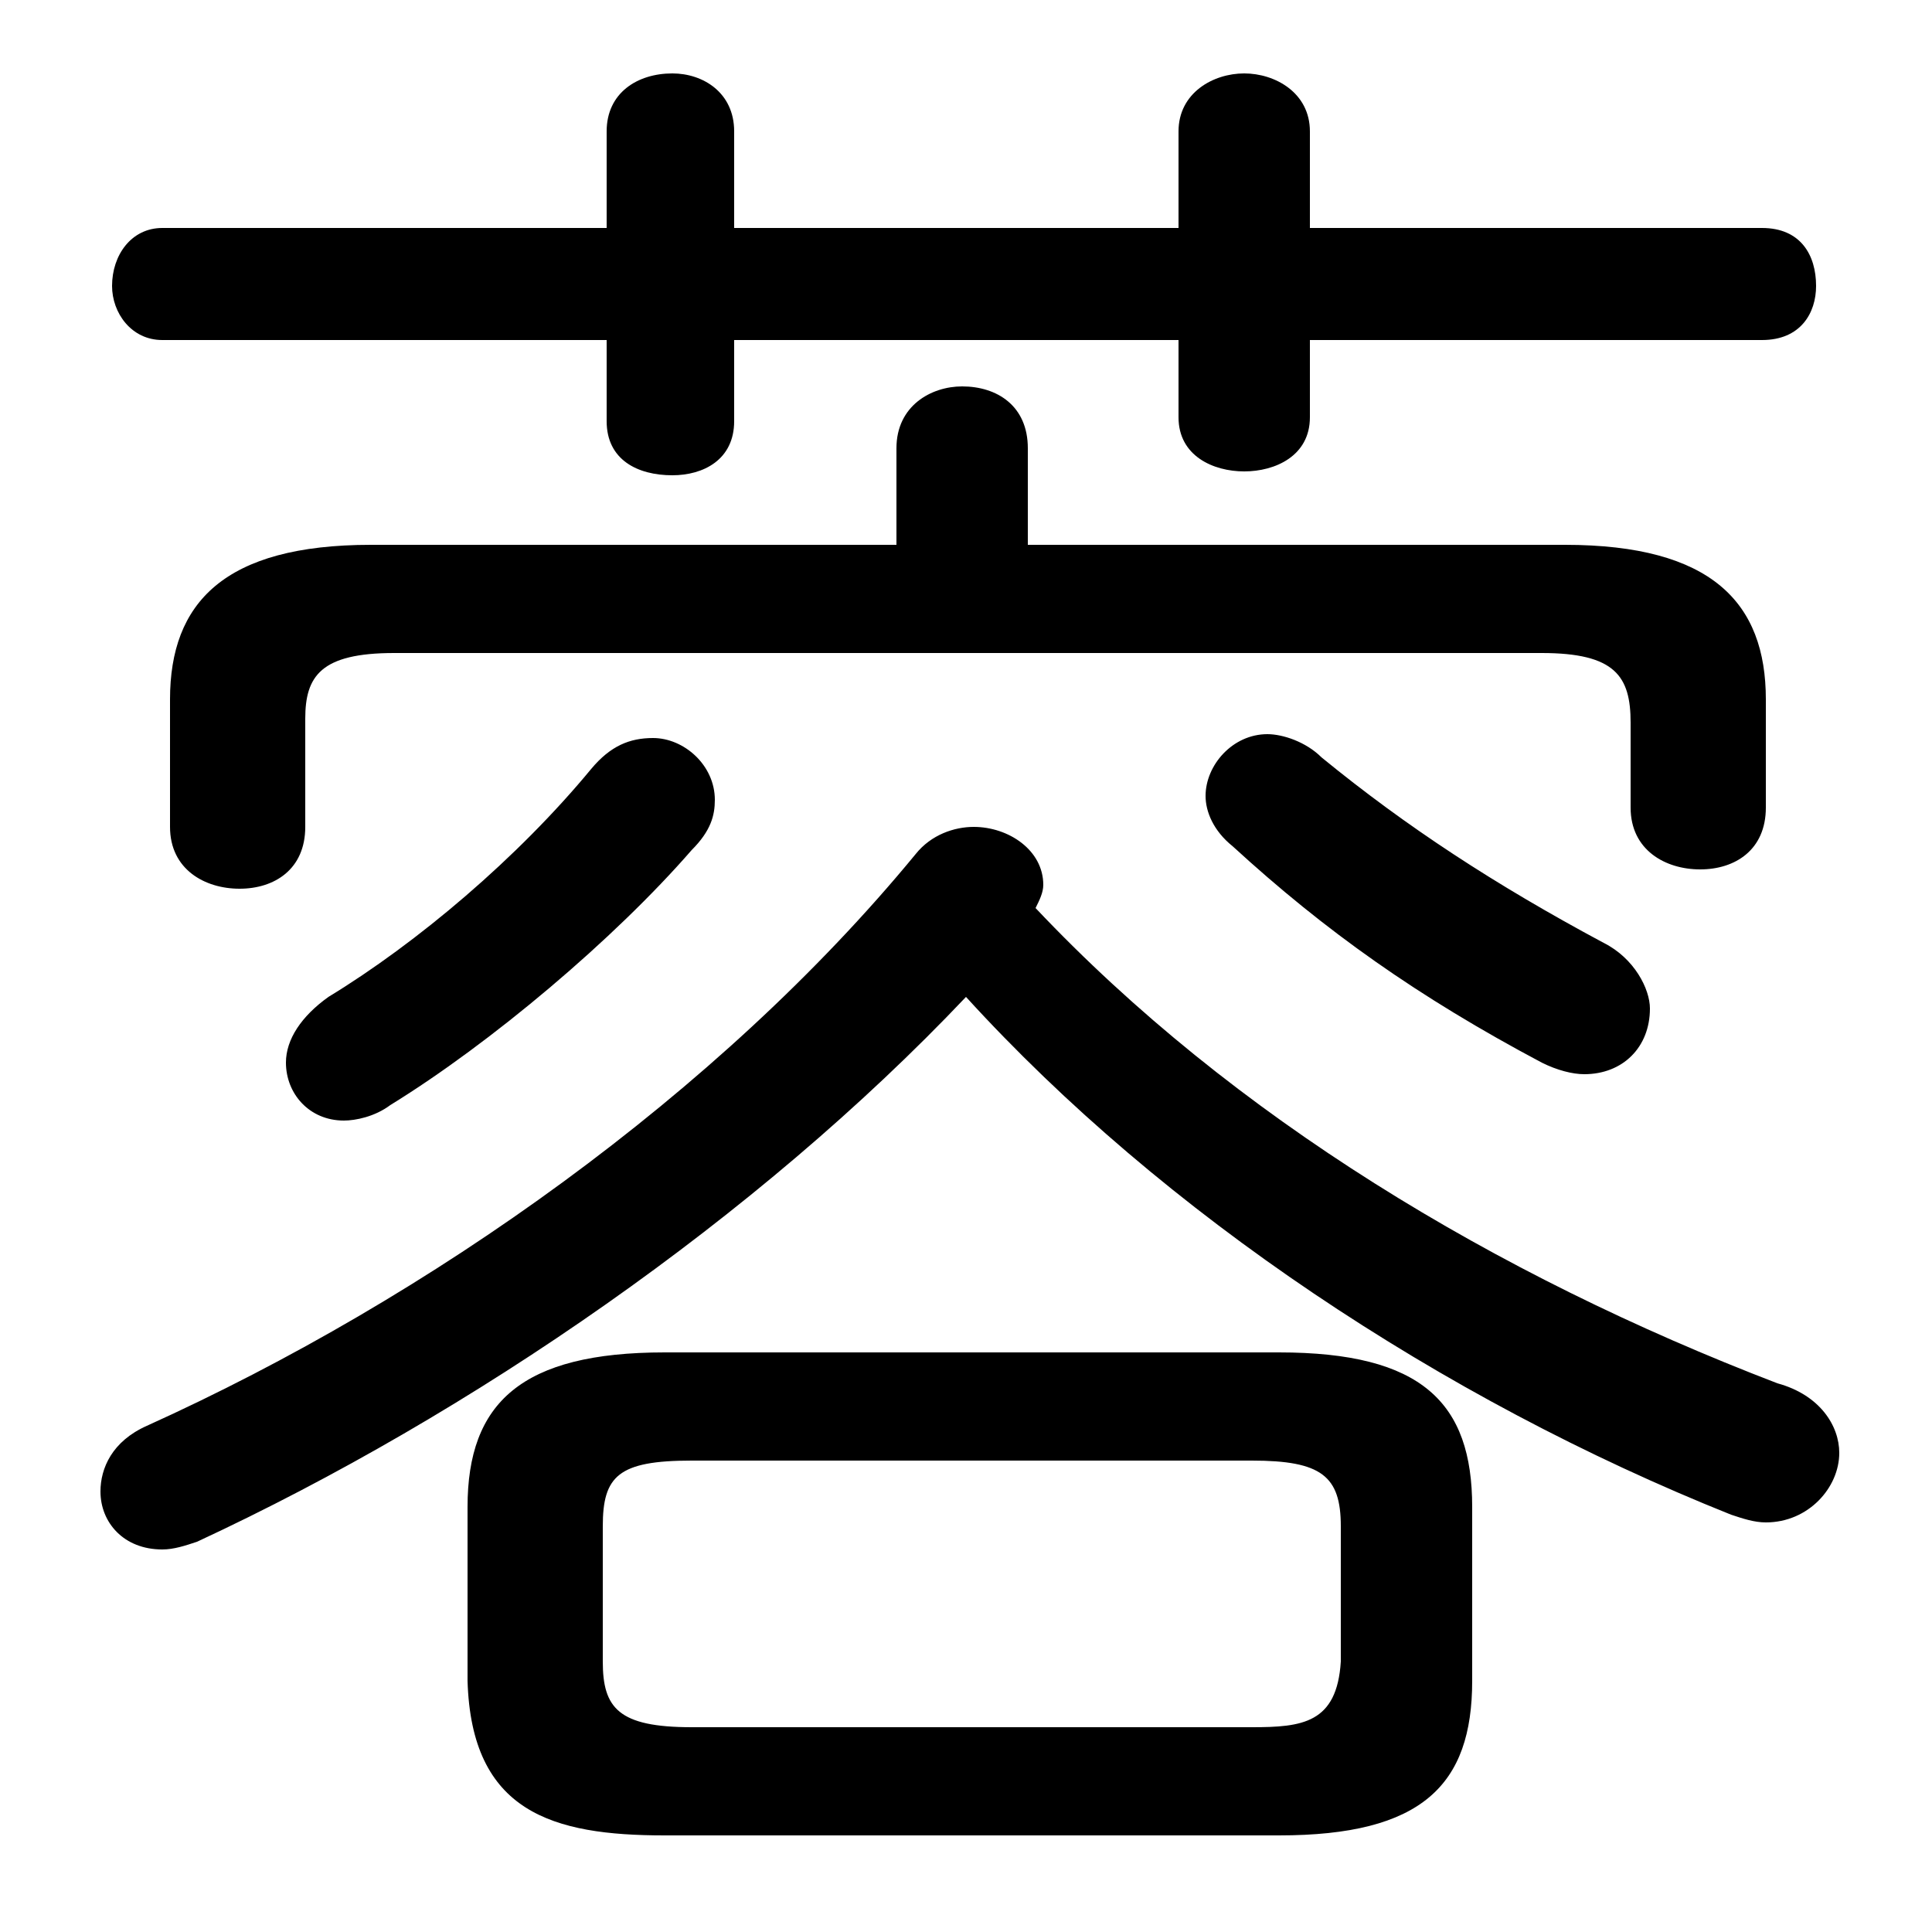 <svg xmlns="http://www.w3.org/2000/svg" viewBox="0 -44.0 50.0 50.0">
    <rect x="0" y="-44.0" width="50.0" height="50.0" fill="#808080" stroke="none"/>
    <g transform="scale(1, -1)">
        <!-- ボディの枠 -->
        <rect x="0" y="-6.0" width="50.0" height="50.0"
            stroke="white" fill="white"/>
        <!-- グリフ座標系の原点 -->
        <circle cx="0" cy="0" r="5" fill="white"/>
        <!-- グリフのアウトライン -->
        <g style="fill:black;stroke:#000000;stroke-width:0;stroke-linecap:round;stroke-linejoin:round;">
        <path d="M 33.1 -3.5 C 36.8 -3.5 38.1 -2.2 38.1 0.5 L 38.1 5.0 C 38.1 7.7 36.8 9.0 33.1 9.0 L 17.2 9.0 C 13.5 9.0 12.1 7.7 12.1 5.0 L 12.1 0.5 C 12.2 -2.9 14.3 -3.5 17.2 -3.5 Z M 17.9 -0.7 C 16.0 -0.7 15.6 -0.2 15.6 1.0 L 15.6 4.5 C 15.6 5.8 16.0 6.2 17.9 6.2 L 32.4 6.2 C 34.2 6.2 34.7 5.8 34.7 4.5 L 34.7 1.0 C 34.6 -0.6 33.7 -0.7 32.4 -0.7 Z M 25.0 18.2 C 30.1 12.6 37.3 7.8 44.8 4.8 C 45.1 4.7 45.4 4.6 45.7 4.6 C 46.8 4.6 47.6 5.5 47.6 6.4 C 47.6 7.1 47.1 7.9 46.0 8.2 C 38.7 11.0 31.9 15.1 26.8 20.5 C 26.9 20.7 27.0 20.9 27.0 21.1 C 27.0 22.0 26.1 22.6 25.2 22.6 C 24.7 22.6 24.1 22.4 23.7 21.9 C 18.6 15.7 11.1 10.4 3.8 7.1 C 2.9 6.7 2.6 6.0 2.6 5.4 C 2.6 4.6 3.2 3.9 4.2 3.9 C 4.5 3.9 4.8 4.0 5.1 4.1 C 12.2 7.4 19.6 12.5 25.0 18.2 Z M 26.6 29.9 L 26.6 32.4 C 26.6 33.5 25.8 34.0 24.9 34.0 C 24.1 34.0 23.2 33.5 23.2 32.4 L 23.2 29.9 L 9.6 29.9 C 5.8 29.9 4.4 28.4 4.4 25.9 L 4.4 22.6 C 4.4 21.5 5.3 21.0 6.2 21.0 C 7.1 21.0 7.9 21.5 7.9 22.6 L 7.9 25.4 C 7.9 26.5 8.3 27.1 10.2 27.1 L 39.9 27.1 C 41.8 27.1 42.2 26.5 42.2 25.3 L 42.2 23.1 C 42.2 22.0 43.1 21.5 44.0 21.5 C 44.9 21.5 45.7 22.0 45.7 23.1 L 45.7 25.9 C 45.7 28.4 44.3 29.9 40.5 29.9 Z M 30.5 38.1 L 19.0 38.1 L 19.0 40.6 C 19.0 41.6 18.2 42.1 17.4 42.1 C 16.5 42.1 15.7 41.6 15.7 40.6 L 15.7 38.1 L 4.2 38.1 C 3.4 38.1 2.9 37.4 2.9 36.6 C 2.9 35.9 3.4 35.2 4.2 35.2 L 15.7 35.2 L 15.7 33.1 C 15.7 32.1 16.5 31.7 17.4 31.7 C 18.2 31.7 19.0 32.1 19.0 33.1 L 19.0 35.2 L 30.5 35.2 L 30.5 33.2 C 30.5 32.2 31.4 31.8 32.2 31.8 C 33.0 31.8 33.9 32.2 33.9 33.2 L 33.9 35.2 L 45.6 35.2 C 46.6 35.2 47.0 35.9 47.0 36.6 C 47.0 37.4 46.6 38.1 45.6 38.1 L 33.9 38.1 L 33.9 40.6 C 33.9 41.6 33.0 42.1 32.2 42.1 C 31.4 42.1 30.5 41.6 30.5 40.6 Z M 34.2 24.4 C 33.8 24.8 33.2 25.0 32.8 25.0 C 31.9 25.0 31.2 24.2 31.2 23.4 C 31.2 23.0 31.4 22.5 31.9 22.1 C 34.3 19.9 36.7 18.2 39.9 16.5 C 40.3 16.3 40.7 16.2 41.0 16.2 C 42.0 16.2 42.7 16.9 42.7 17.9 C 42.7 18.4 42.3 19.2 41.5 19.6 C 38.7 21.1 36.4 22.6 34.2 24.4 Z M 15.3 24.1 C 13.4 21.8 10.8 19.6 8.5 18.2 C 7.8 17.7 7.4 17.1 7.4 16.5 C 7.4 15.7 8.0 15.0 8.9 15.0 C 9.2 15.0 9.7 15.1 10.1 15.4 C 12.7 17.0 15.9 19.7 17.9 22.0 C 18.4 22.5 18.5 22.9 18.5 23.3 C 18.5 24.2 17.7 24.9 16.9 24.9 C 16.3 24.9 15.8 24.7 15.3 24.1 Z"/>
    </g>
    </g>
</svg>
